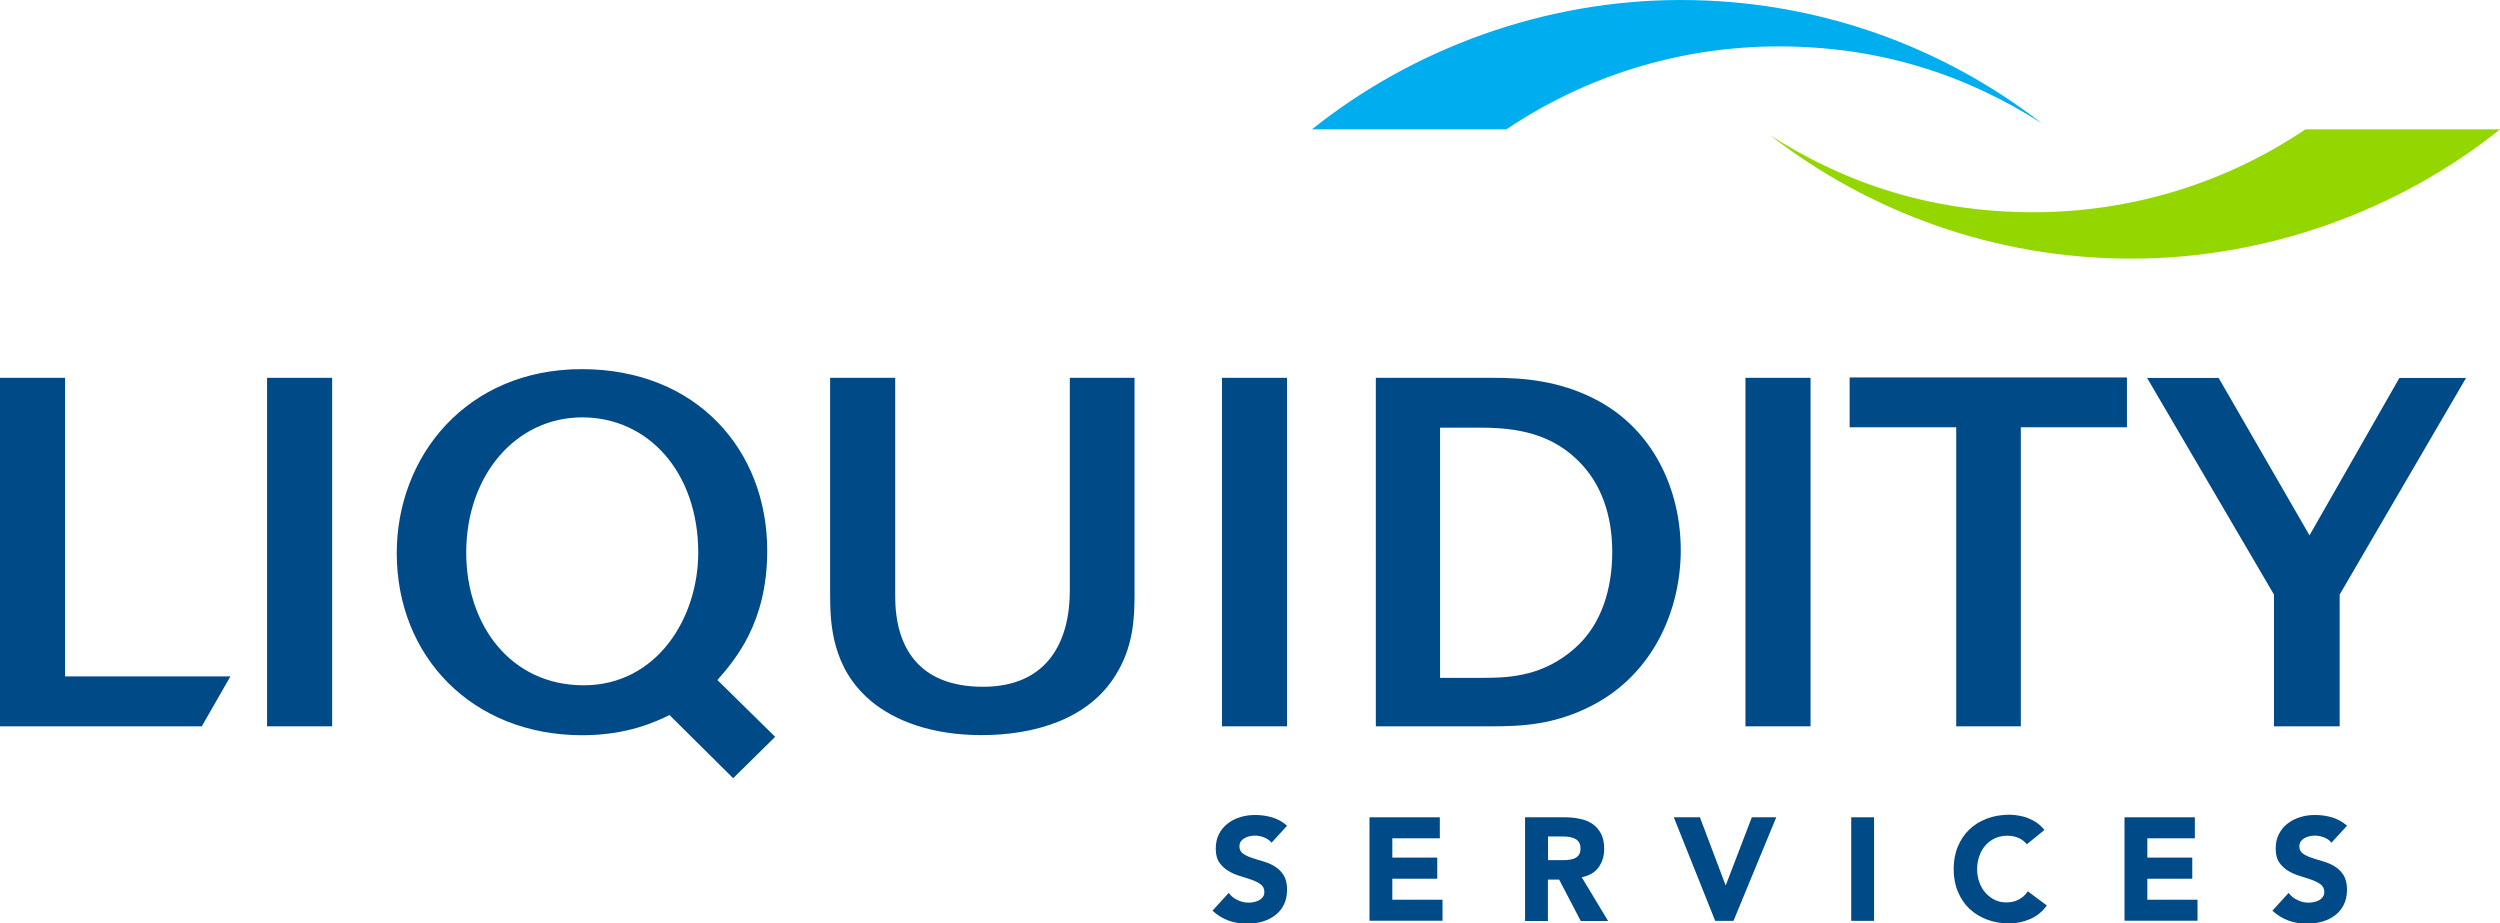 <?xml version="1.0" encoding="UTF-8"?><svg id="Layer_2" xmlns="http://www.w3.org/2000/svg" viewBox="0 0 204.73 75.62"><defs><style>.cls-1{fill:#94d600;}.cls-2{fill:#004a88;}.cls-3{fill:#00adee;}</style></defs><g><path class="cls-2" d="M16.53,59.48H0V30.94H5.33v24.45h13.54l-2.34,4.08Z"/><path class="cls-2" d="M27.2,59.48h-5.33V30.94h5.33v28.53Z"/><path class="cls-2" d="M54.84,58.55c-1.09,.53-3.44,1.66-7.15,1.66-9.05,0-15.2-6.47-15.2-14.91,0-7.96,5.74-15.07,15.15-15.07s15.19,6.63,15.19,14.87c0,5.94-2.67,8.97-4.08,10.59l4.73,4.65-3.44,3.39-5.21-5.17Zm2.34-13.3c0-6.55-4.08-11.07-9.5-11.07s-9.5,4.73-9.5,11.07c0,5.94,3.64,10.87,9.62,10.87s9.38-5.5,9.38-10.87Z"/><path class="cls-2" d="M92.91,30.94v17.74c0,2.02-.12,4.32-1.54,6.59-2.22,3.64-6.67,4.93-10.99,4.93-4.08,0-7.11-1.17-9.05-2.79-3.23-2.71-3.35-6.38-3.35-8.77V30.94h5.33v17.9c0,4.08,1.86,7.4,7.19,7.4s7.11-3.76,7.11-7.88V30.94h5.29Z"/><path class="cls-2" d="M105.4,59.48h-5.33V30.94h5.33v28.53Z"/><path class="cls-2" d="M112.67,30.94h9.62c2.51,0,5.33,.24,8.24,1.7,4.97,2.51,7.11,7.6,7.11,12.41s-2.18,10.1-7.27,12.73c-3.07,1.58-5.74,1.7-8.2,1.7h-9.5V30.94Zm5.25,24.57h3.64c2.34,0,4.93-.24,7.4-2.42,2.22-1.94,3.07-4.93,3.07-7.88s-.85-5.62-2.87-7.56c-2.55-2.47-5.74-2.63-8.2-2.63h-3.03v20.49Z"/><path class="cls-2" d="M148.27,59.48h-5.33V30.94h5.33v28.53Z"/><path class="cls-2" d="M165.49,59.48h-5.29v-24.49h-8.73v-4.08h22.71v4.08h-8.69v24.49Z"/><path class="cls-2" d="M191.59,59.48h-5.37v-10.79l-10.39-17.74h5.86l7.44,12.89,7.36-12.89h5.46l-10.35,17.74v10.79Z"/></g><g><path class="cls-2" d="M104.12,69c-.15-.19-.36-.33-.62-.43s-.51-.14-.74-.14c-.14,0-.28,.02-.42,.05s-.28,.08-.41,.15c-.13,.07-.23,.16-.31,.27s-.12,.25-.12,.41c0,.26,.1,.45,.29,.59,.19,.14,.43,.25,.72,.35,.29,.1,.6,.19,.94,.29,.34,.1,.65,.23,.94,.41s.53,.41,.72,.71c.19,.3,.29,.69,.29,1.19s-.09,.88-.26,1.23-.41,.64-.71,.87-.65,.4-1.04,.52c-.39,.11-.81,.17-1.25,.17-.55,0-1.06-.08-1.53-.25s-.91-.44-1.32-.81l1.33-1.46c.19,.26,.43,.45,.73,.59,.29,.14,.59,.21,.9,.21,.15,0,.31-.02,.46-.05,.16-.04,.3-.09,.42-.16,.12-.07,.22-.16,.3-.28,.08-.11,.11-.24,.11-.39,0-.26-.1-.46-.29-.61-.2-.15-.44-.27-.74-.38-.3-.1-.61-.21-.96-.31-.34-.1-.66-.24-.96-.42-.3-.18-.54-.41-.74-.69-.2-.29-.29-.67-.29-1.14s.09-.85,.27-1.2,.42-.63,.72-.86c.3-.23,.64-.4,1.04-.52,.39-.12,.79-.17,1.21-.17,.48,0,.94,.07,1.39,.2,.45,.14,.85,.36,1.21,.68l-1.28,1.4Z"/><path class="cls-2" d="M112.15,66.93h5.76v1.72h-3.89v1.58h3.68v1.73h-3.68v1.72h4.11v1.72h-5.98v-8.48Z"/><path class="cls-2" d="M124.89,66.93h3.28c.43,0,.84,.04,1.23,.13,.39,.08,.73,.22,1.02,.42s.52,.46,.69,.79c.17,.33,.26,.74,.26,1.24,0,.6-.16,1.11-.47,1.53-.31,.42-.77,.68-1.37,.8l2.16,3.58h-2.24l-1.77-3.39h-.92v3.39h-1.87v-8.48Zm1.87,3.51h1.1c.17,0,.35,0,.53-.02,.19-.01,.36-.05,.51-.11,.15-.06,.28-.15,.38-.28,.1-.13,.15-.31,.15-.54,0-.22-.04-.39-.13-.52-.09-.13-.2-.23-.33-.29-.14-.07-.29-.11-.47-.14s-.35-.04-.51-.04h-1.22v1.93Z"/><path class="cls-2" d="M137.08,66.93h2.13l2.1,5.56h.02l2.13-5.56h2l-3.5,8.48h-1.5l-3.39-8.48Z"/><path class="cls-2" d="M151.6,66.93h1.87v8.48h-1.87v-8.48Z"/><path class="cls-2" d="M165.98,69.13c-.18-.22-.41-.39-.68-.51s-.58-.18-.93-.18-.68,.07-.98,.2c-.3,.14-.56,.32-.78,.57-.22,.24-.39,.53-.51,.87-.12,.33-.19,.7-.19,1.09s.06,.76,.19,1.1c.12,.33,.29,.62,.51,.86,.22,.24,.47,.43,.76,.57,.29,.14,.6,.2,.94,.2,.38,0,.72-.08,1.02-.24,.3-.16,.54-.38,.73-.67l1.56,1.16c-.36,.5-.81,.87-1.36,1.11s-1.12,.36-1.7,.36c-.66,0-1.27-.1-1.83-.31s-1.04-.51-1.45-.89c-.41-.39-.72-.86-.95-1.41s-.34-1.17-.34-1.84,.11-1.29,.34-1.84,.54-1.02,.95-1.41c.41-.39,.89-.68,1.45-.89s1.17-.31,1.83-.31c.24,0,.49,.02,.75,.07,.26,.04,.52,.11,.77,.21,.25,.1,.49,.22,.72,.38,.23,.16,.44,.36,.62,.59l-1.44,1.17Z"/><path class="cls-2" d="M173.98,66.93h5.76v1.72h-3.89v1.58h3.68v1.73h-3.68v1.72h4.11v1.72h-5.98v-8.48Z"/><path class="cls-2" d="M190.92,69c-.15-.19-.36-.33-.62-.43s-.51-.14-.74-.14c-.14,0-.28,.02-.42,.05s-.28,.08-.41,.15c-.13,.07-.23,.16-.31,.27s-.12,.25-.12,.41c0,.26,.1,.45,.29,.59,.19,.14,.43,.25,.72,.35,.29,.1,.6,.19,.94,.29,.34,.1,.65,.23,.94,.41s.53,.41,.72,.71c.19,.3,.29,.69,.29,1.19s-.09,.88-.26,1.23-.41,.64-.71,.87-.65,.4-1.04,.52c-.39,.11-.81,.17-1.25,.17-.55,0-1.06-.08-1.53-.25s-.91-.44-1.32-.81l1.33-1.46c.19,.26,.43,.45,.73,.59,.29,.14,.59,.21,.9,.21,.15,0,.31-.02,.46-.05,.16-.04,.3-.09,.42-.16,.12-.07,.22-.16,.3-.28,.08-.11,.11-.24,.11-.39,0-.26-.1-.46-.29-.61-.2-.15-.44-.27-.74-.38-.3-.1-.61-.21-.96-.31-.34-.1-.66-.24-.96-.42-.3-.18-.54-.41-.74-.69-.2-.29-.29-.67-.29-1.14s.09-.85,.27-1.2,.42-.63,.72-.86c.3-.23,.64-.4,1.04-.52,.39-.12,.79-.17,1.21-.17,.48,0,.94,.07,1.39,.2,.45,.14,.85,.36,1.21,.68l-1.28,1.4Z"/></g><path class="cls-3" d="M123.37,10.59c6.37-4.29,14.05-6.79,22.3-6.79s15.33,2.32,21.55,6.31C159.05,3.78,148.79,0,137.64,0s-21.92,3.97-30.2,10.59h15.93Z"/><path class="cls-1" d="M188.8,10.59c-6.37,4.29-14.05,6.79-22.3,6.79s-15.33-2.32-21.55-6.31c8.18,6.33,18.44,10.11,29.59,10.11s21.92-3.97,30.2-10.59h-15.93Z"/></svg>